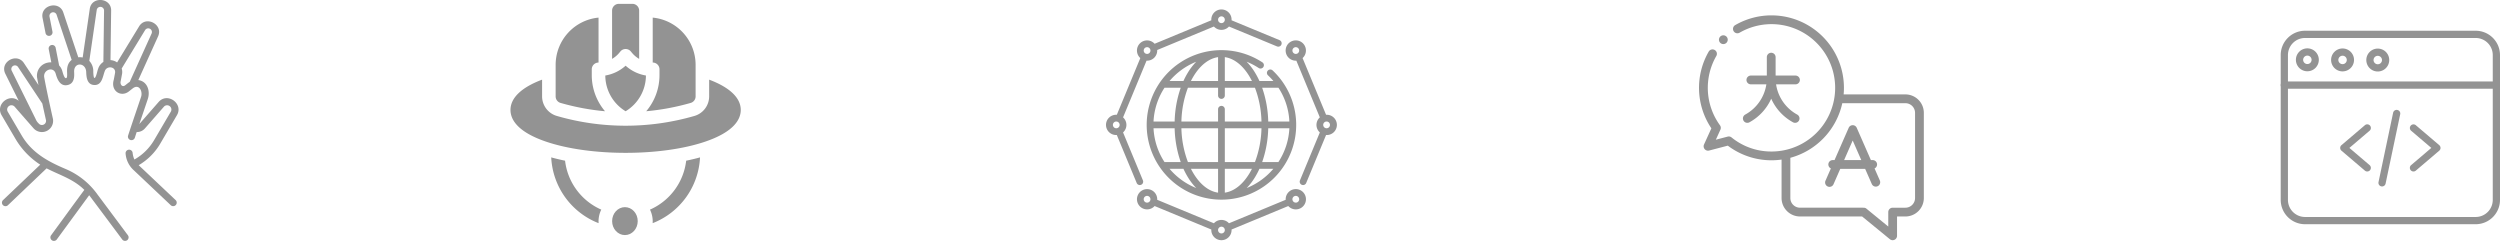 <svg xmlns="http://www.w3.org/2000/svg" width="1074.127" height="103.549" viewBox="0 0 1074.127 103.549">
  <g id="Groupe_378" data-name="Groupe 378" transform="translate(-278 -868)">
    <g id="firefighter-helmet" transform="translate(497.331 869.651)">
      <g id="Groupe_374" data-name="Groupe 374" transform="translate(19.4 5.913)">
        <path id="Tracé_5" data-name="Tracé 5" d="M120.1,67.8a23.948,23.948,0,0,1-3.579-12.6V52.7a2.91,2.91,0,0,1,2.91-2.91V30.479A20.4,20.4,0,0,0,101,50.756v13.58a2.91,2.91,0,0,0,2.11,2.8,102.952,102.952,0,0,0,19.108,3.578A23.966,23.966,0,0,1,120.1,67.8Z" transform="translate(-101 -30.479)" fill="#939393"/>
        <path id="Tracé_6" data-name="Tracé 6" d="M211,141.218a18.032,18.032,0,0,0,8.729,15.353,18.032,18.032,0,0,0,8.729-15.353A17.335,17.335,0,0,1,219.732,137,17.334,17.334,0,0,1,211,141.218Z" transform="translate(-189.663 -116.335)" fill="#939393"/>
        <path id="Tracé_7" data-name="Tracé 7" d="M304.414,30.479V49.786a2.91,2.91,0,0,1,2.91,2.91V55.2a23.914,23.914,0,0,1-5.7,15.51,102.943,102.943,0,0,0,19.108-3.578,2.91,2.91,0,0,0,2.11-2.8V50.756A20.4,20.4,0,0,0,304.414,30.479Z" transform="translate(-262.705 -30.479)" fill="#939393"/>
      </g>
      <ellipse id="Ellipse_1" data-name="Ellipse 1" cx="5.5" cy="6" rx="5.5" ry="6" transform="translate(43.669 87.349)" fill="#939393"/>
      <g id="Groupe_375" data-name="Groupe 375" transform="translate(17.5 65.971)">
        <path id="Tracé_8" data-name="Tracé 8" d="M325.493,341.482a26.3,26.3,0,0,1-15.554,21.025,11.567,11.567,0,0,1,1.176,5.093c0,.244-.01.486-.025.727a32.007,32.007,0,0,0,20.355-28.262C329.547,340.588,327.558,341.06,325.493,341.482Z" transform="translate(-267.506 -340.065)" fill="#939393"/>
        <path id="Tracé_9" data-name="Tracé 9" d="M112.711,362.507a26.3,26.3,0,0,1-15.554-21.025c-2.065-.421-4.054-.894-5.951-1.417a32.007,32.007,0,0,0,20.355,28.262c-.015-.241-.025-.482-.025-.727A11.567,11.567,0,0,1,112.711,362.507Z" transform="translate(-91.206 -340.065)" fill="#939393"/>
      </g>
      <path id="Tracé_10" data-name="Tracé 10" d="M86.358,167.912v7.195a8.767,8.767,0,0,1-6.332,8.394,106.125,106.125,0,0,1-59.115,0,8.767,8.767,0,0,1-6.332-8.394v-7.195C5.757,171.225,1,175.727,1,180.927c0,3.889,2.711,9.429,15.627,13.735,9.083,3.027,21.1,4.695,33.842,4.695s24.76-1.667,33.842-4.695c12.915-4.305,15.627-9.845,15.627-13.735C99.938,175.727,95.181,171.225,86.358,167.912Z" transform="translate(-1 -135.338)" fill="#939393"/>
      <g id="Groupe_376" data-name="Groupe 376" transform="translate(43.649)">
        <path id="Tracé_11" data-name="Tracé 11" d="M229.081,21.05l.5-.6a2.91,2.91,0,0,1,4.471,0l.5.6a11.589,11.589,0,0,0,3.081,2.6V2.91A2.91,2.91,0,0,0,234.73,0h-5.82A2.91,2.91,0,0,0,226,2.91V23.651a11.592,11.592,0,0,0,3.081-2.6Z" transform="translate(-226)" fill="#939393"/>
      </g>
    </g>
    <g id="internet" transform="translate(753.259 872.128)">
      <g id="Groupe_377" data-name="Groupe 377">
        <path id="Tracé_12" data-name="Tracé 12" d="M49.535,99.07a4.359,4.359,0,0,1-4.354-4.354q0-.116.006-.23L20.822,84.394a4.351,4.351,0,1,1,1.119-2.911q0,.116-.006.23L46.3,91.805a4.348,4.348,0,0,1,6.47,0L77.135,81.713c0-.076-.006-.153-.006-.23a4.359,4.359,0,1,1,1.119,2.911L53.883,94.486c0,.076.006.153.006.23A4.359,4.359,0,0,1,49.535,99.07Zm0-5.8a1.451,1.451,0,1,0,1.451,1.451A1.453,1.453,0,0,0,49.535,93.265ZM81.483,80.032a1.451,1.451,0,1,0,1.451,1.451A1.453,1.453,0,0,0,81.483,80.032Zm-63.9,0a1.451,1.451,0,1,0,1.451,1.451A1.453,1.453,0,0,0,17.587,80.032Zm31.948,1.624a32.12,32.12,0,1,1,17.59-59,1.451,1.451,0,0,1-1.592,2.427,29.1,29.1,0,0,0-5.172-2.693,25.828,25.828,0,0,1,3.616,4.705,33.308,33.308,0,0,1,1.882,3.575h5.993a30.051,30.051,0,0,0-2.317-2.433,1.451,1.451,0,0,1,1.987-2.115A32.12,32.12,0,0,1,49.535,81.655ZM50.986,68.4V78.648c3.925-.566,7.614-3.421,10.513-8.182q.606-.995,1.146-2.066Zm-14.561,0q.54,1.07,1.145,2.066c2.9,4.761,6.587,7.616,10.513,8.182V68.4Zm29.434,0a33.327,33.327,0,0,1-1.882,3.575,25.853,25.853,0,0,1-3.6,4.693A29.364,29.364,0,0,0,71.829,68.4H65.86Zm-38.619,0A29.36,29.36,0,0,0,38.7,76.669a25.853,25.853,0,0,1-3.6-4.693A33.306,33.306,0,0,1,33.21,68.4H27.241Zm39.79-2.9H74a29.038,29.038,0,0,0,4.721-14.512H69.639A47.308,47.308,0,0,1,67.031,65.5Zm-16.044,0H63.935a43.715,43.715,0,0,0,2.8-14.512H50.986Zm-15.851,0H48.084V50.986H32.334A43.715,43.715,0,0,0,35.135,65.5Zm-10.061,0h6.966a47.3,47.3,0,0,1-2.608-14.512H20.353A29.038,29.038,0,0,0,25.073,65.5ZM69.639,48.084h9.079a28.86,28.86,0,0,0-4.691-14.512h-7A47.308,47.308,0,0,1,69.639,48.084Zm-18.653,0H66.735a43.705,43.705,0,0,0-2.8-14.512H50.986v3.386a1.451,1.451,0,0,1-2.9,0V33.572H35.135a43.715,43.715,0,0,0-2.8,14.512H48.084V42.763a1.451,1.451,0,0,1,2.9,0Zm-30.633,0h9.078a47.308,47.308,0,0,1,2.608-14.512H25.073A29.038,29.038,0,0,0,20.353,48.084ZM50.986,30.669H62.644Q62.1,29.6,61.5,28.6c-2.9-4.761-6.587-7.616-10.513-8.182Zm-14.561,0H48.084V20.421c-3.925.566-7.614,3.421-10.513,8.182Q36.965,29.6,36.426,30.669Zm-9.185,0H33.21a33.325,33.325,0,0,1,1.882-3.575A25.852,25.852,0,0,1,38.7,22.4a29.362,29.362,0,0,0-11.455,8.268Zm57.37,44.711a1.452,1.452,0,0,1-1.34-2.007l8.534-20.6a4.348,4.348,0,0,1,0-6.47L81.713,21.935c-.076,0-.153.006-.23.006a4.359,4.359,0,1,1,2.911-1.119L94.486,45.187c.076,0,.153-.006.23-.006a4.354,4.354,0,1,1,0,8.707q-.116,0-.23-.006l-8.534,20.6A1.452,1.452,0,0,1,84.611,75.381Zm10.1-27.3a1.451,1.451,0,1,0,1.451,1.451,1.453,1.453,0,0,0-1.451-1.451ZM81.483,16.136a1.451,1.451,0,1,0,1.451,1.451A1.453,1.453,0,0,0,81.483,16.136ZM14.459,75.381a1.452,1.452,0,0,1-1.341-.9l-8.534-20.6c-.076,0-.153.006-.23.006a4.354,4.354,0,1,1,0-8.707q.116,0,.23.006L14.676,20.822a4.352,4.352,0,1,1,6.146-6.146L45.187,4.584c0-.076-.006-.153-.006-.23a4.354,4.354,0,1,1,8.707,0q0,.116-.006.23l20.63,8.545A1.451,1.451,0,0,1,73.4,15.811L52.77,7.264a4.348,4.348,0,0,1-6.47,0L21.934,17.357c0,.076.006.153.006.23a4.359,4.359,0,0,1-4.354,4.354q-.116,0-.23-.006L7.264,46.3a4.348,4.348,0,0,1,0,6.47l8.534,20.6a1.452,1.452,0,0,1-1.34,2.007Zm-10.1-27.3A1.451,1.451,0,1,0,5.8,49.535a1.453,1.453,0,0,0-1.451-1.451ZM17.587,16.136a1.451,1.451,0,1,0,1.451,1.451A1.453,1.453,0,0,0,17.587,16.136ZM49.535,2.9a1.451,1.451,0,1,0,1.451,1.451A1.453,1.453,0,0,0,49.535,2.9Z" transform="translate(0 0)" fill="#939393"/>
      </g>
    </g>
    <g id="translation" transform="translate(1007.984 874.605)">
      <path id="Tracé_13" data-name="Tracé 13" d="M88.67,33.958H62.136c.084-.931.13-1.873.13-2.826A31.141,31.141,0,0,0,15.577,4.159a1.887,1.887,0,1,0,1.888,3.267A27.362,27.362,0,1,1,31.132,58.492a27.053,27.053,0,0,1-17.156-6.05,1.888,1.888,0,0,0-1.738-.333L7.23,53.419l1.962-4.311A1.886,1.886,0,0,0,9,47.216,27.375,27.375,0,0,1,7.445,17.431a1.887,1.887,0,0,0-3.265-1.892,31.153,31.153,0,0,0,1.13,32.987l-3.159,6.94a1.886,1.886,0,0,0,2.194,2.607l8.023-2.1a31.126,31.126,0,0,0,23.1,5.986v16.52a7.933,7.933,0,0,0,7.923,7.924H70.074L82,96.167a1.887,1.887,0,0,0,3.081-1.461v-8.3H88.67a7.933,7.933,0,0,0,7.924-7.924v-36.6a7.932,7.932,0,0,0-7.924-7.924ZM92.82,78.482a4.155,4.155,0,0,1-4.151,4.151H83.2a1.886,1.886,0,0,0-1.887,1.887v6.206L71.994,83.1c-.514-.469-.963-.469-1.974-.469H43.391a4.155,4.155,0,0,1-4.15-4.151V61.192a31.237,31.237,0,0,0,22.318-23.46H88.67a4.155,4.155,0,0,1,4.151,4.151Zm0,0" transform="translate(0 0.001)" fill="#939393"/>
      <path id="Tracé_14" data-name="Tracé 14" d="M308.587,268.669a1.886,1.886,0,0,0-.8-3.592h-.772l-6.084-13.866a1.887,1.887,0,0,0-3.456,0l-6.084,13.866h-.772a1.886,1.886,0,0,0-.8,3.592l-2.266,5.165A1.886,1.886,0,1,0,291,275.349l2.852-6.5h10.694l2.852,6.5a1.886,1.886,0,1,0,3.455-1.516Zm-13.079-3.592,3.691-8.413,3.691,8.413Zm0,0" transform="translate(-233.168 -202.901)" fill="#939393"/>
      <path id="Tracé_15" data-name="Tracé 15" d="M47.289,49.172a1.887,1.887,0,1,0-1.334-.553A1.9,1.9,0,0,0,47.289,49.172Zm0,0" transform="translate(-36.837 -36.833)" fill="#939393"/>
      <path id="Tracé_16" data-name="Tracé 16" d="M101.113,111.9a1.887,1.887,0,1,0,1.814,3.309,21.605,21.605,0,0,0,9.337-10.129,21.609,21.609,0,0,0,9.337,10.129,1.887,1.887,0,1,0,1.814-3.309,17.843,17.843,0,0,1-9.063-12.982h8.376a1.887,1.887,0,0,0,0-3.773h-8.578V87.281a1.887,1.887,0,1,0-3.773,0v7.862h-6.815a1.887,1.887,0,1,0,0,3.773h6.613a17.841,17.841,0,0,1-9.063,12.982Zm0,0" transform="translate(-81.242 -69.284)" fill="#939393"/>
    </g>
    <g id="web-programming" transform="translate(1257.909 881.209)">
      <path id="Tracé_17" data-name="Tracé 17" d="M126.619,201.242a1.549,1.549,0,0,1-1.007-.372L115.547,192.3a1.556,1.556,0,0,1,0-2.369l10.066-8.571a1.555,1.555,0,1,1,2.016,2.368l-8.674,7.387,8.674,7.387a1.556,1.556,0,0,1-1.009,2.74Zm0,0" transform="translate(-89.445 -140.771)" fill="#939393"/>
      <path id="Tracé_18" data-name="Tracé 18" d="M251.264,201.242a1.556,1.556,0,0,1-1.01-2.74l8.674-7.387-8.674-7.387a1.555,1.555,0,0,1,2.016-2.368l10.066,8.571a1.556,1.556,0,0,1,0,2.369l-10.066,8.571a1.549,1.549,0,0,1-1.007.372Zm0,0" transform="translate(-194.219 -140.771)" fill="#939393"/>
      <path id="Tracé_19" data-name="Tracé 19" d="M190.512,185.921a1.584,1.584,0,0,1-.323-.034,1.556,1.556,0,0,1-1.2-1.843l6.273-29.784a1.555,1.555,0,1,1,3.044.641l-6.273,29.784A1.556,1.556,0,0,1,190.512,185.921Zm0,0" transform="translate(-146.966 -119.021)" fill="#939393"/>
      <path id="Tracé_20" data-name="Tracé 20" d="M83.774,83.127H10.444A10.456,10.456,0,0,1,0,72.683V10.444A10.456,10.456,0,0,1,10.444,0h73.33A10.456,10.456,0,0,1,94.218,10.444V72.683A10.456,10.456,0,0,1,83.774,83.127ZM10.444,3.111a7.342,7.342,0,0,0-7.333,7.333V72.683a7.342,7.342,0,0,0,7.333,7.333h73.33a7.342,7.342,0,0,0,7.333-7.333V10.444a7.342,7.342,0,0,0-7.333-7.333Zm0,0" fill="#939393"/>
      <path id="Tracé_21" data-name="Tracé 21" d="M92.663,101.2H1.555a1.555,1.555,0,0,1,0-3.111H92.663a1.555,1.555,0,0,1,0,3.111Zm0,0" transform="translate(0 -76.293)" fill="#939393"/>
      <path id="Tracé_22" data-name="Tracé 22" d="M102.372,44.134a4.923,4.923,0,1,1,4.923-4.923A4.929,4.929,0,0,1,102.372,44.134Zm0-6.734a1.812,1.812,0,1,0,1.812,1.812A1.814,1.814,0,0,0,102.372,37.4Zm0,0" transform="translate(-75.795 -26.67)" fill="#939393"/>
      <path id="Tracé_23" data-name="Tracé 23" d="M34.309,43.919A4.923,4.923,0,1,1,39.232,39,4.928,4.928,0,0,1,34.309,43.919Zm0-6.734A1.812,1.812,0,1,0,36.121,39,1.814,1.814,0,0,0,34.309,37.185Zm0,0" transform="translate(-22.857 -26.503)" fill="#939393"/>
      <path id="Tracé_24" data-name="Tracé 24" d="M170.437,44.348a4.922,4.922,0,1,1,4.923-4.923A4.928,4.928,0,0,1,170.437,44.348Zm0-6.734a1.812,1.812,0,1,0,1.812,1.812A1.813,1.813,0,0,0,170.437,37.614Zm0,0" transform="translate(-128.736 -26.837)" fill="#939393"/>
    </g>
    <path id="cpr_1_" data-name="cpr (1)" d="M135.117,61.719,142.3,49.473c2.875-4.9-4.081-10-7.879-5.654l-8.112,9.273a2.414,2.414,0,0,1-.173.178c.529-1.568,3.118-9.163,3.645-10.764,1.107-3.362-.151-7.547-4.09-8.107L134.2,15.6c2.3-5.09-5.225-9.06-8.147-4.3l-9.471,15.529a5.486,5.486,0,0,0-2.843-1l.28-21.278c.108-5.575-8.378-6.284-9.184-.752l-3.046,20.905a6.1,6.1,0,0,0-1.891-.08L93.462,5.364C91.715.087,83.469,2.215,84.549,7.7l1.286,6.529a1.519,1.519,0,0,0,2.98-.587L87.529,7.11a1.582,1.582,0,0,1,3.051-.788l6.481,19.416c-1.7,1.311-2.069,3.3-1.972,5.316.1,2.182-.075,2.456-.481,2.528-.651.115-1.224-1.845-1.5-2.787a5.718,5.718,0,0,0-1.436-2.655l-1.5-7.625a1.519,1.519,0,0,0-2.98.587l1.118,5.676a6.258,6.258,0,0,0-1.728.18,5.7,5.7,0,0,0-4.311,6.756c.135.79.317,1.755.526,2.823L76.537,27.09c-3.076-4.644-10.476-.439-7.99,4.581l5.779,11.665c-4.032-3.461-10.1,1.506-7.384,6.138l6,10.228a33.254,33.254,0,0,0,10.61,11.047L67.576,85.973a1.519,1.519,0,0,0,2.1,2.2L86.288,72.337c5.68,2.943,11.51,4.577,16.215,9.25-4.806,6.484-9.54,13.023-14.309,19.534a1.519,1.519,0,0,0,2.45,1.795l13.937-19.03c.393.483,14.23,19.041,14.23,19.041a1.519,1.519,0,0,0,2.434-1.816L108.181,83.6A32.214,32.214,0,0,0,94.475,72.61C86.8,69.366,79.947,65.639,75.563,58.165l-6-10.228a1.839,1.839,0,0,1,2.973-2.118l8.11,9.272a4.815,4.815,0,0,0,8.368-4.008c0-.021-.008-.043-.013-.064-.029-.128-2.879-12.8-3.739-17.818-.544-3.177,3.958-4.863,4.931-1.549.526,1.791,1.622,5.516,4.95,4.921,3.224-.577,3.065-3.886,2.98-5.663-.207-4.309,5.008-4.2,5.182.048.077,1.881.22,5.382,3.387,5.564,3.486.206,3.694-3.767,4.647-6.1.978-2.4,4.872-1.751,4.347,1l-.527,2.8c-1.486,4.963,3.156,7.685,6.479,5.061l1.722-1.36c2.753-2.017,4.27,1.419,3.539,3.638-.522,1.586-4.7,13.827-5.593,16.687a1.519,1.519,0,0,0,2.9.91c.229-.73.493-1.547.78-2.42a4.557,4.557,0,0,0,3.615-1.641l8.112-9.273a1.839,1.839,0,0,1,2.973,2.117L132.5,60.182a22.917,22.917,0,0,1-8.489,8.355,8.91,8.91,0,0,1-.764-2.889,1.519,1.519,0,0,0-3.022.306,10.732,10.732,0,0,0,3.119,6.818l.017.016,16.292,15.394a1.519,1.519,0,0,0,2.086-2.208l-15.878-15a25.954,25.954,0,0,0,9.258-9.254ZM84.874,53.6a1.775,1.775,0,0,1-1.942-.505,5.237,5.237,0,0,1-1.326-1.9L71.269,30.323a1.58,1.58,0,0,1,2.736-1.555C77.337,33.8,84.454,44.5,84.454,44.5c.783,3.626,1.477,6.711,1.576,7.153A1.761,1.761,0,0,1,84.874,53.6Zm23.652-24.325a13.823,13.823,0,0,0-.509,1.663c-.219.831-.672,2.554-1.141,2.554h-.011a.438.438,0,0,1-.09-.013c-.34-.261-.41-1.991-.437-2.642a6.368,6.368,0,0,0-1.7-4.667l3.194-21.921a1.583,1.583,0,0,1,3.141.264l-.29,22.091a5.521,5.521,0,0,0-2.162,2.67Zm13,6.22c-.474.35-.931.727-1.391,1.1-1.416,1.137-2.4-.458-2-1.788l.527-2.8a4.877,4.877,0,0,0-.113-2.568l10.087-16.54a1.581,1.581,0,0,1,2.789,1.459l-9.424,20.827c-.162.1-.321.2-.475.315Z" transform="translate(211.734 867.999)" fill="#939393"/>
  </g>
</svg>
